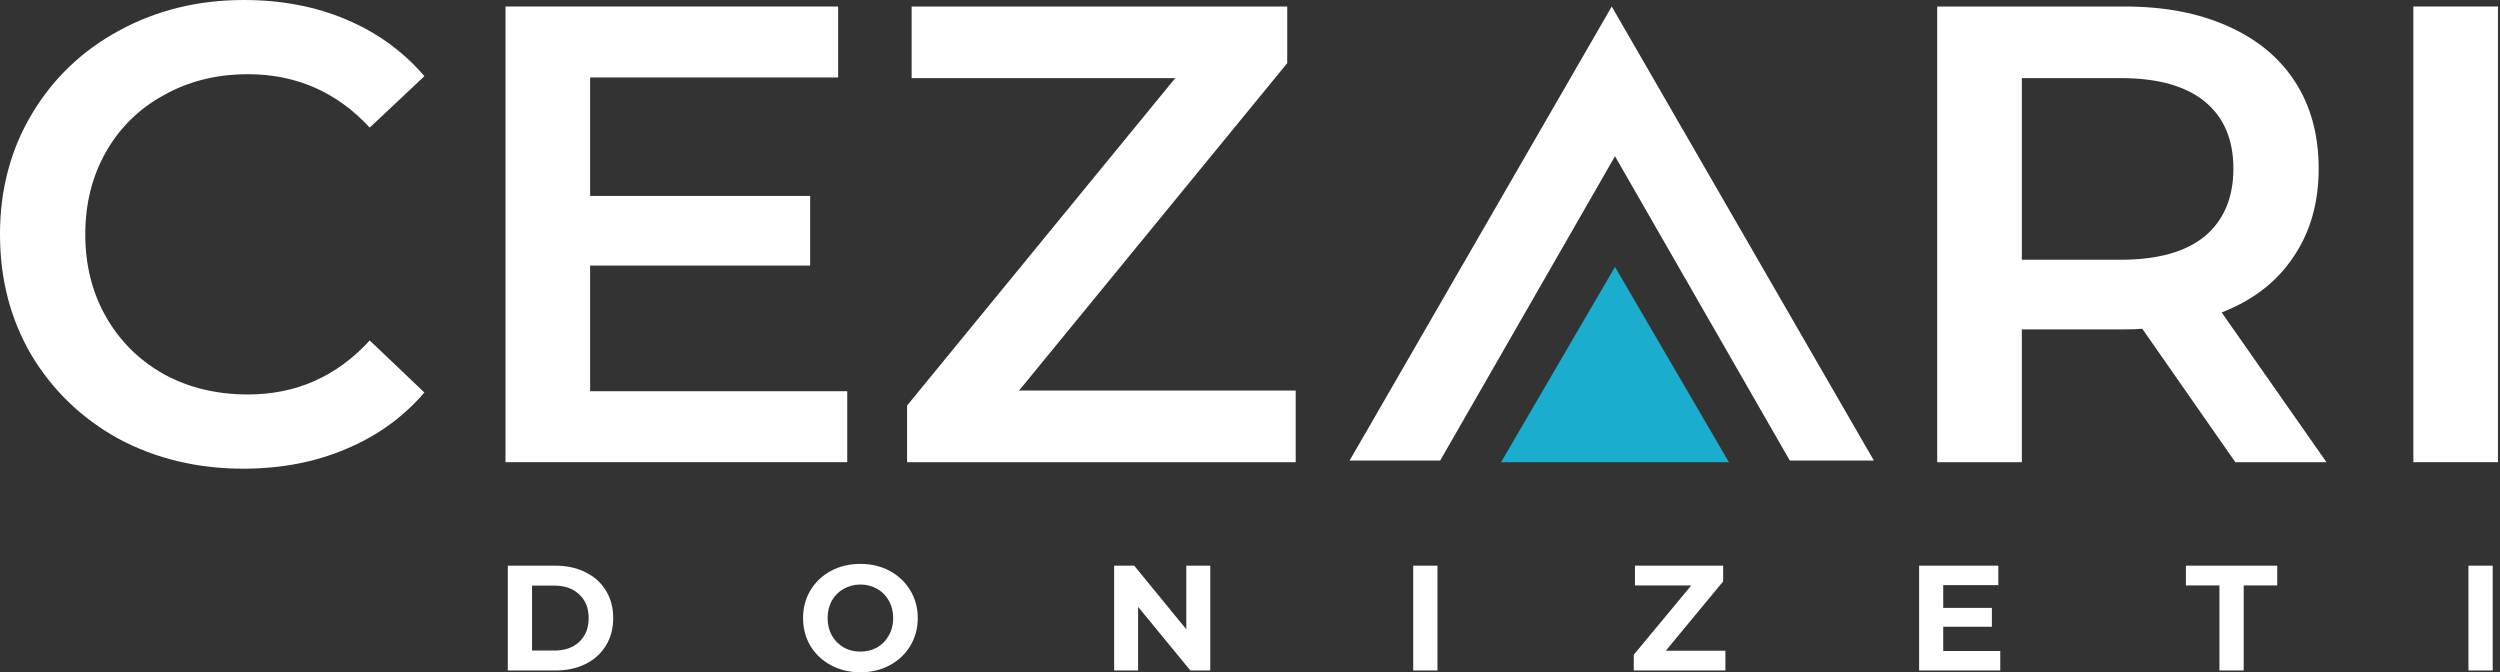 <svg width="595" height="160" viewBox="0 0 595 160" fill="none" xmlns="http://www.w3.org/2000/svg">
<rect x="0" y="0" width="595" height="160" fill="#333333" stroke="none"/>
<path d="M120.856 134.629H132.187C134.895 134.629 137.283 135.152 139.349 136.197C141.44 137.219 143.055 138.668 144.195 140.544C145.359 142.421 145.941 144.607 145.941 147.101C145.941 149.595 145.359 151.781 144.195 153.657C143.055 155.534 141.44 156.995 139.349 158.04C137.283 159.062 134.895 159.572 132.187 159.572H120.856V134.629ZM131.902 154.833C134.396 154.833 136.38 154.144 137.853 152.766C139.349 151.365 140.098 149.476 140.098 147.101C140.098 144.725 139.349 142.849 137.853 141.471C136.38 140.069 134.396 139.369 131.902 139.369H126.628V154.833H131.902Z" fill="white"/>
<path d="M204.777 160C202.188 160 199.848 159.442 197.757 158.325C195.691 157.209 194.063 155.676 192.876 153.729C191.712 151.757 191.13 149.548 191.13 147.101C191.13 144.654 191.712 142.457 192.876 140.509C194.063 138.537 195.691 136.993 197.757 135.877C199.848 134.76 202.188 134.202 204.777 134.202C207.366 134.202 209.694 134.76 211.761 135.877C213.828 136.993 215.455 138.537 216.643 140.509C217.83 142.457 218.424 144.654 218.424 147.101C218.424 149.548 217.83 151.757 216.643 153.729C215.455 155.676 213.828 157.209 211.761 158.325C209.694 159.442 207.366 160 204.777 160ZM204.777 155.083C206.25 155.083 207.58 154.75 208.768 154.085C209.956 153.396 210.882 152.446 211.547 151.234C212.236 150.023 212.581 148.645 212.581 147.101C212.581 145.557 212.236 144.179 211.547 142.967C210.882 141.756 209.956 140.818 208.768 140.152C207.58 139.464 206.25 139.119 204.777 139.119C203.304 139.119 201.974 139.464 200.786 140.152C199.598 140.818 198.66 141.756 197.971 142.967C197.306 144.179 196.973 145.557 196.973 147.101C196.973 148.645 197.306 150.023 197.971 151.234C198.66 152.446 199.598 153.396 200.786 154.085C201.974 154.75 203.304 155.083 204.777 155.083Z" fill="white"/>
<path d="M288.042 134.629V159.572H283.303L270.867 144.428V159.572H265.166V134.629H269.94L282.34 149.773V134.629H288.042Z" fill="white"/>
<path d="M336.346 134.629H342.118V159.572H336.346V134.629Z" fill="white"/>
<path d="M410.645 154.869V159.572H388.837V155.831L402.52 139.333H389.122V134.629H410.11V138.371L396.463 154.869H410.645Z" fill="white"/>
<path d="M476.063 154.94V159.572H456.75V134.629H475.599V139.262H462.487V144.678H474.067V149.168H462.487V154.94H476.063Z" fill="white"/>
<path d="M528.225 139.333H520.243V134.629H541.979V139.333H533.998V159.572H528.225V139.333Z" fill="white"/>
<path d="M587.488 134.629H593.261V159.572H587.488V134.629Z" fill="white"/>
<path fill-rule="evenodd" clip-rule="evenodd" d="M445.982 109.609L383.594 1.549L321.206 109.609H342.762L384.369 37.182L425.976 109.609H445.982Z" fill="white"/>
<path d="M384.368 63.519L411.48 109.996H357.256L384.368 63.519Z" fill="#1AADCD"/>
<path d="M57.942 111.546C46.994 111.546 37.079 109.17 28.196 104.419C19.417 99.565 12.497 92.903 7.436 84.434C2.479 75.965 0 66.411 0 55.773C0 45.135 2.53 35.581 7.591 27.112C12.652 18.643 19.572 12.033 28.351 7.281C37.234 2.427 47.149 0 58.097 0C66.979 0 75.087 1.549 82.42 4.648C89.753 7.746 95.95 12.239 101.011 18.126L87.997 30.365C80.148 21.896 70.491 17.661 59.026 17.661C51.59 17.661 44.928 19.314 39.041 22.619C33.154 25.821 28.558 30.314 25.253 36.097C21.948 41.881 20.295 48.44 20.295 55.773C20.295 63.106 21.948 69.665 25.253 75.448C28.558 81.232 33.154 85.777 39.041 89.082C44.928 92.284 51.59 93.884 59.026 93.884C70.491 93.884 80.148 89.598 87.997 81.026L101.011 93.42C95.95 99.307 89.701 103.8 82.265 106.898C74.932 109.997 66.824 111.546 57.942 111.546Z" fill="white"/>
<path d="M201.644 93.11V109.997H120.309V1.549H199.475V18.436H140.449V46.632H192.813V63.209H140.449V93.11H201.644Z" fill="white"/>
<path d="M308.375 92.955V109.997H215.885V96.518L279.714 18.591H216.97V1.549H306.361V15.028L242.532 92.955H308.375Z" fill="white"/>
<path d="M532.012 109.997L509.857 78.237C508.928 78.34 507.534 78.392 505.674 78.392H481.196V109.997H461.056V1.549H505.674C515.073 1.549 523.233 3.099 530.153 6.197C537.176 9.296 542.547 13.737 546.265 19.521C549.983 25.305 551.842 32.173 551.842 40.126C551.842 48.285 549.828 55.308 545.8 61.195C541.875 67.082 536.195 71.472 528.758 74.364L553.701 109.997H532.012ZM531.547 40.126C531.547 33.206 529.275 27.887 524.73 24.168C520.186 20.45 513.524 18.591 504.745 18.591H481.196V61.815H504.745C513.524 61.815 520.186 59.956 524.73 56.238C529.275 52.416 531.547 47.046 531.547 40.126Z" fill="white"/>
<path d="M574.375 1.549H594.515V109.997H574.375V1.549Z" fill="white"/>
</svg>

